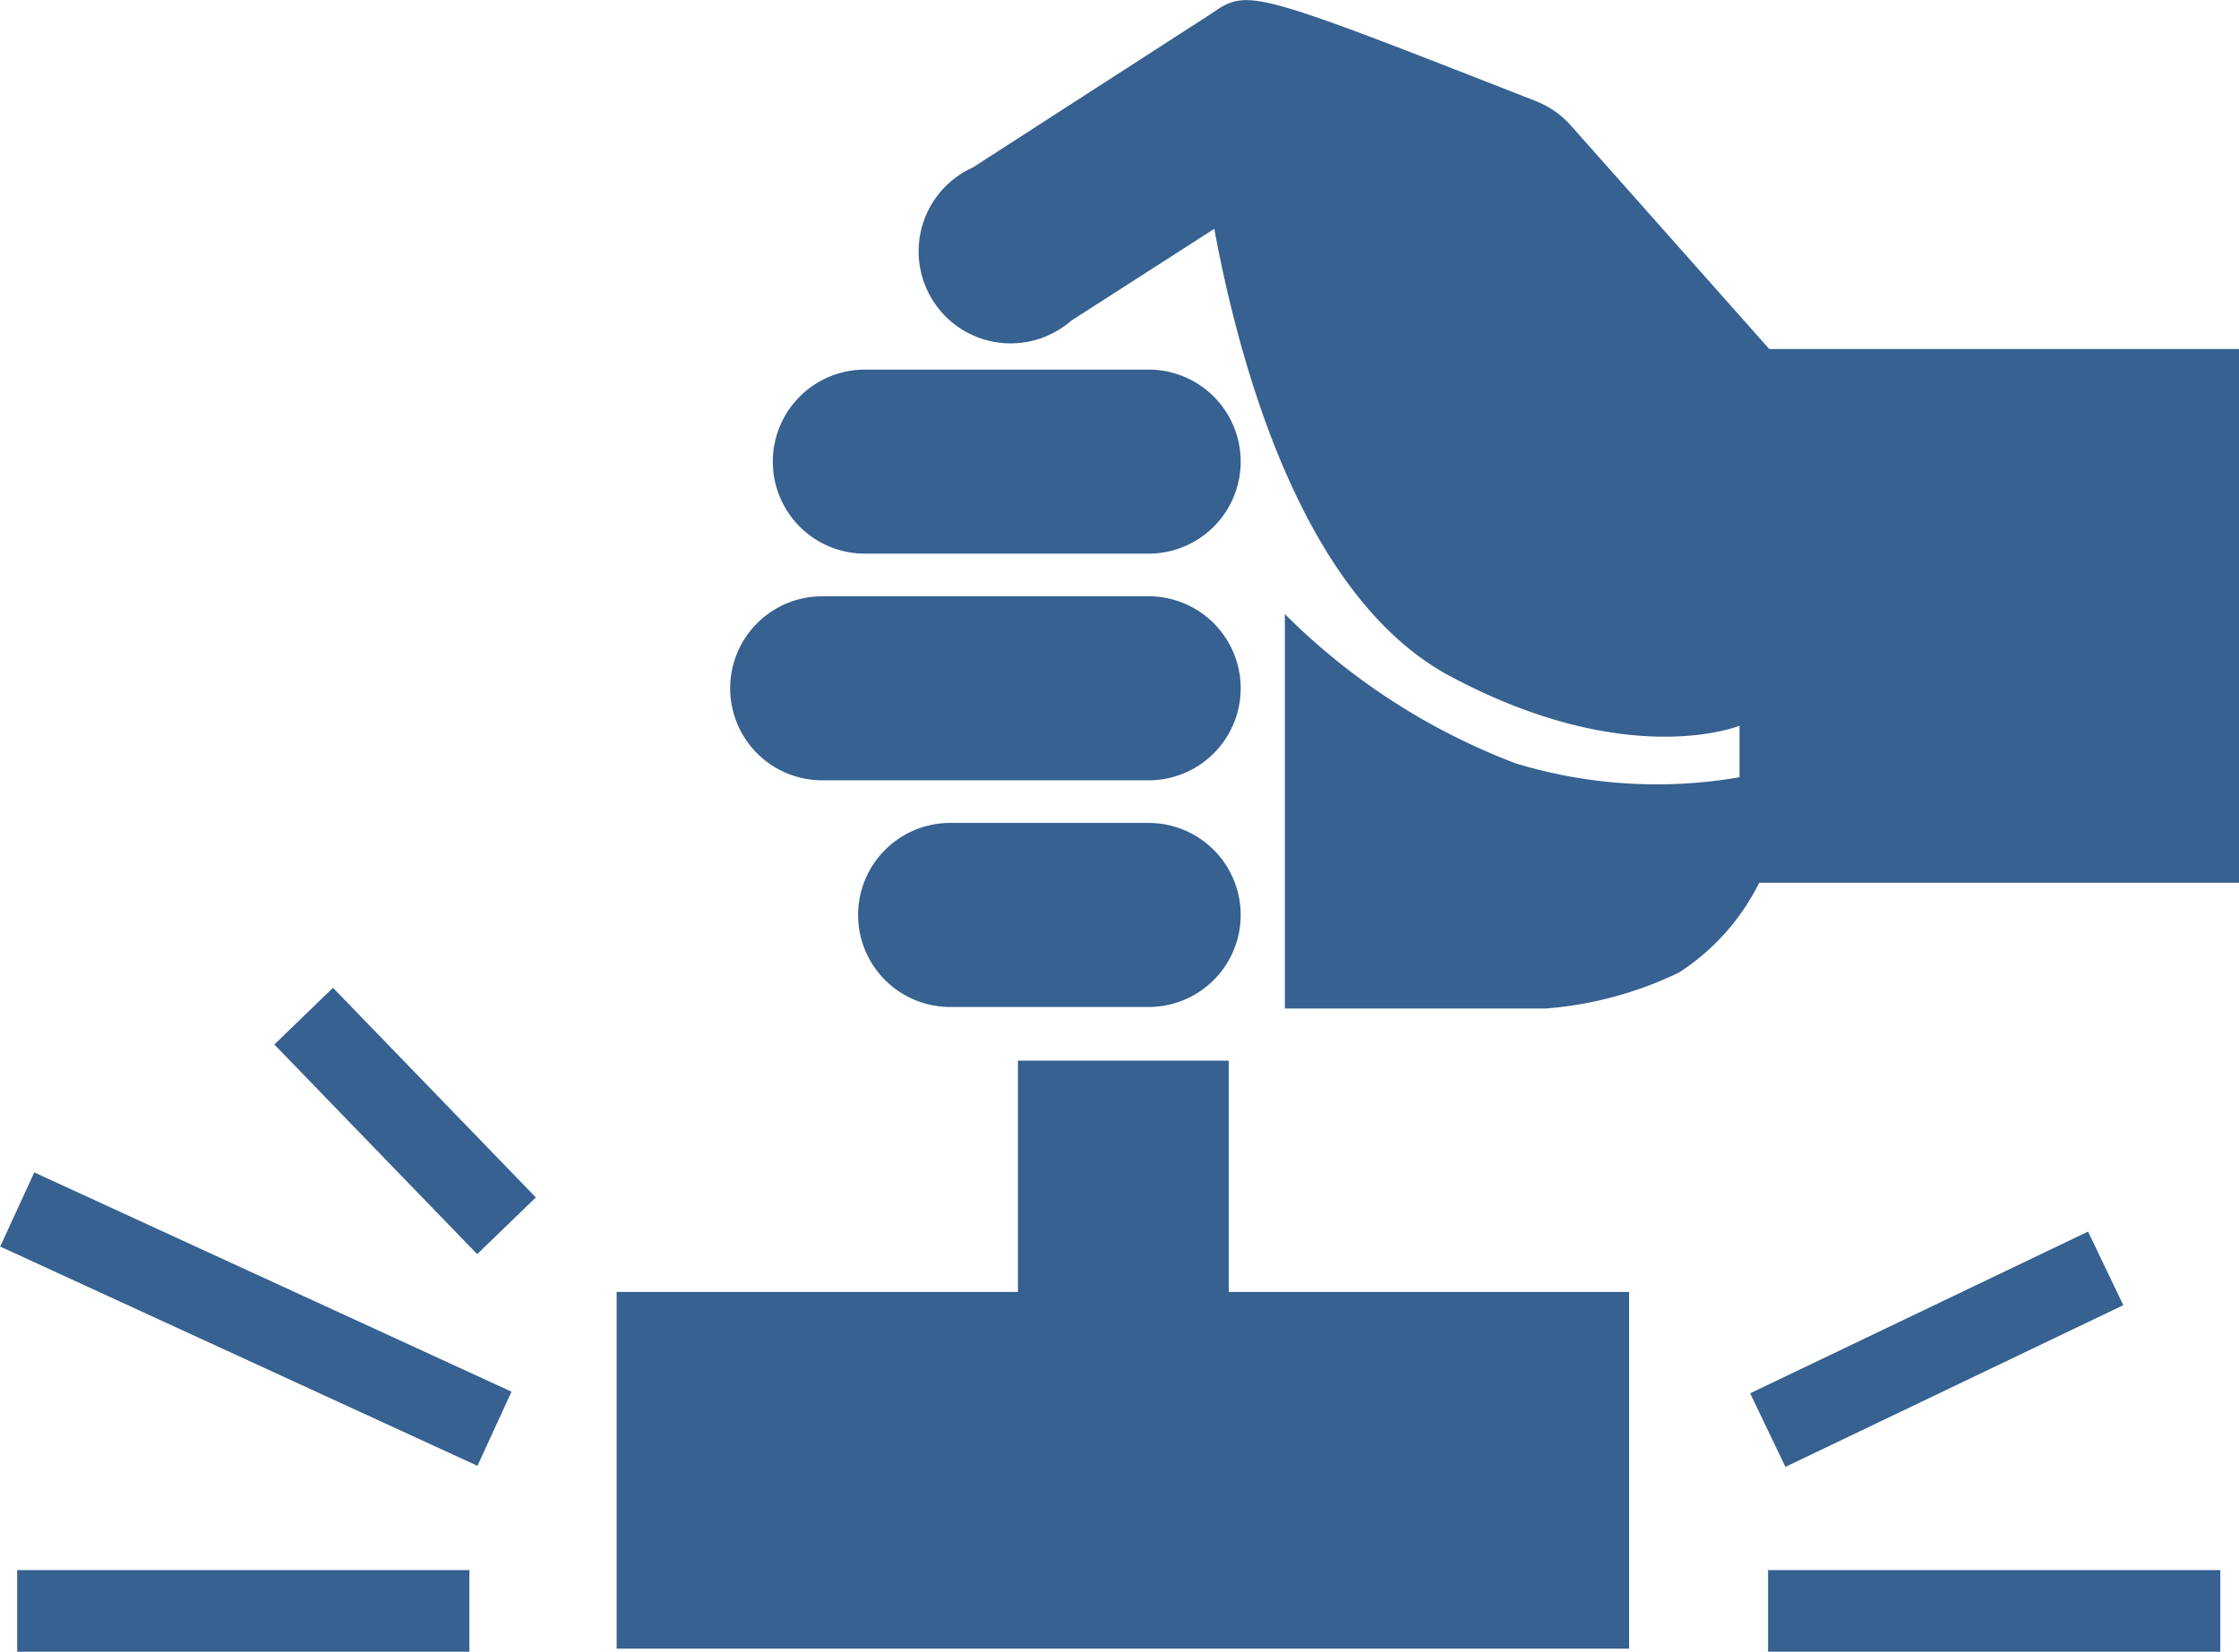 <svg id="Layer_1" data-name="Layer 1" xmlns="http://www.w3.org/2000/svg" viewBox="0 0 72.98 53.85"><defs><style>.cls-1{fill:#366191;}</style></defs><title>Icon_Endorsement</title><path class="cls-1" d="M73.18,63.34H63.93a3,3,0,1,1,0-6h9.25A3,3,0,1,1,73.18,63.34Z" transform="translate(-35.74 -45.29)"/><path class="cls-1" d="M73.18,70.73H62.54a3,3,0,1,1,0-6H73.18A3,3,0,1,1,73.18,70.73Z" transform="translate(-35.74 -45.29)"/><path class="cls-1" d="M73.18,78.12H66.71a3,3,0,1,1,0-6h6.47A3,3,0,0,1,73.18,78.12Z" transform="translate(-35.74 -45.29)"/><path class="cls-1" d="M93.41,56.67l-6.47-7.29a3,3,0,0,0-1.13-.79c-9.39-3.68-9.39-3.68-10.61-2.84l-7.75,5a3,3,0,1,0,3.2,5l4.67-3c0.86,4.64,2.93,12,7.64,14.56,5.84,3.14,9.48,1.64,9.48,1.64v1.68a15.81,15.81,0,0,1-7.29-.45,21.33,21.33,0,0,1-7.53-4.87V78.17h8.5A12.15,12.15,0,0,0,90.46,77a7.37,7.37,0,0,0,2.62-2.93h15.64V56.67H93.41Z" transform="translate(-35.74 -45.29)"/><polygon class="cls-1" points="40.05 42.12 40.05 34.58 33.18 34.58 33.18 42.12 20.1 42.12 20.1 53.75 53.1 53.75 53.1 42.12 40.05 42.12"/><rect class="cls-1" x="0.56" y="51.19" width="14.74" height="2.66"/><rect class="cls-1" x="42.75" y="79.74" width="2.66" height="17.12" transform="translate(-90.3 46.19) rotate(-65.32)"/><rect class="cls-1" x="57.63" y="51.19" width="14.74" height="2.66"/><rect class="cls-1" x="92.77" y="87.94" width="12.21" height="2.66" transform="translate(-64.6 6.16) rotate(-25.58)"/><rect class="cls-1" x="47.62" y="77.07" width="2.66" height="9.51" transform="translate(-78.87 11.77) rotate(-44.05)"/></svg>
